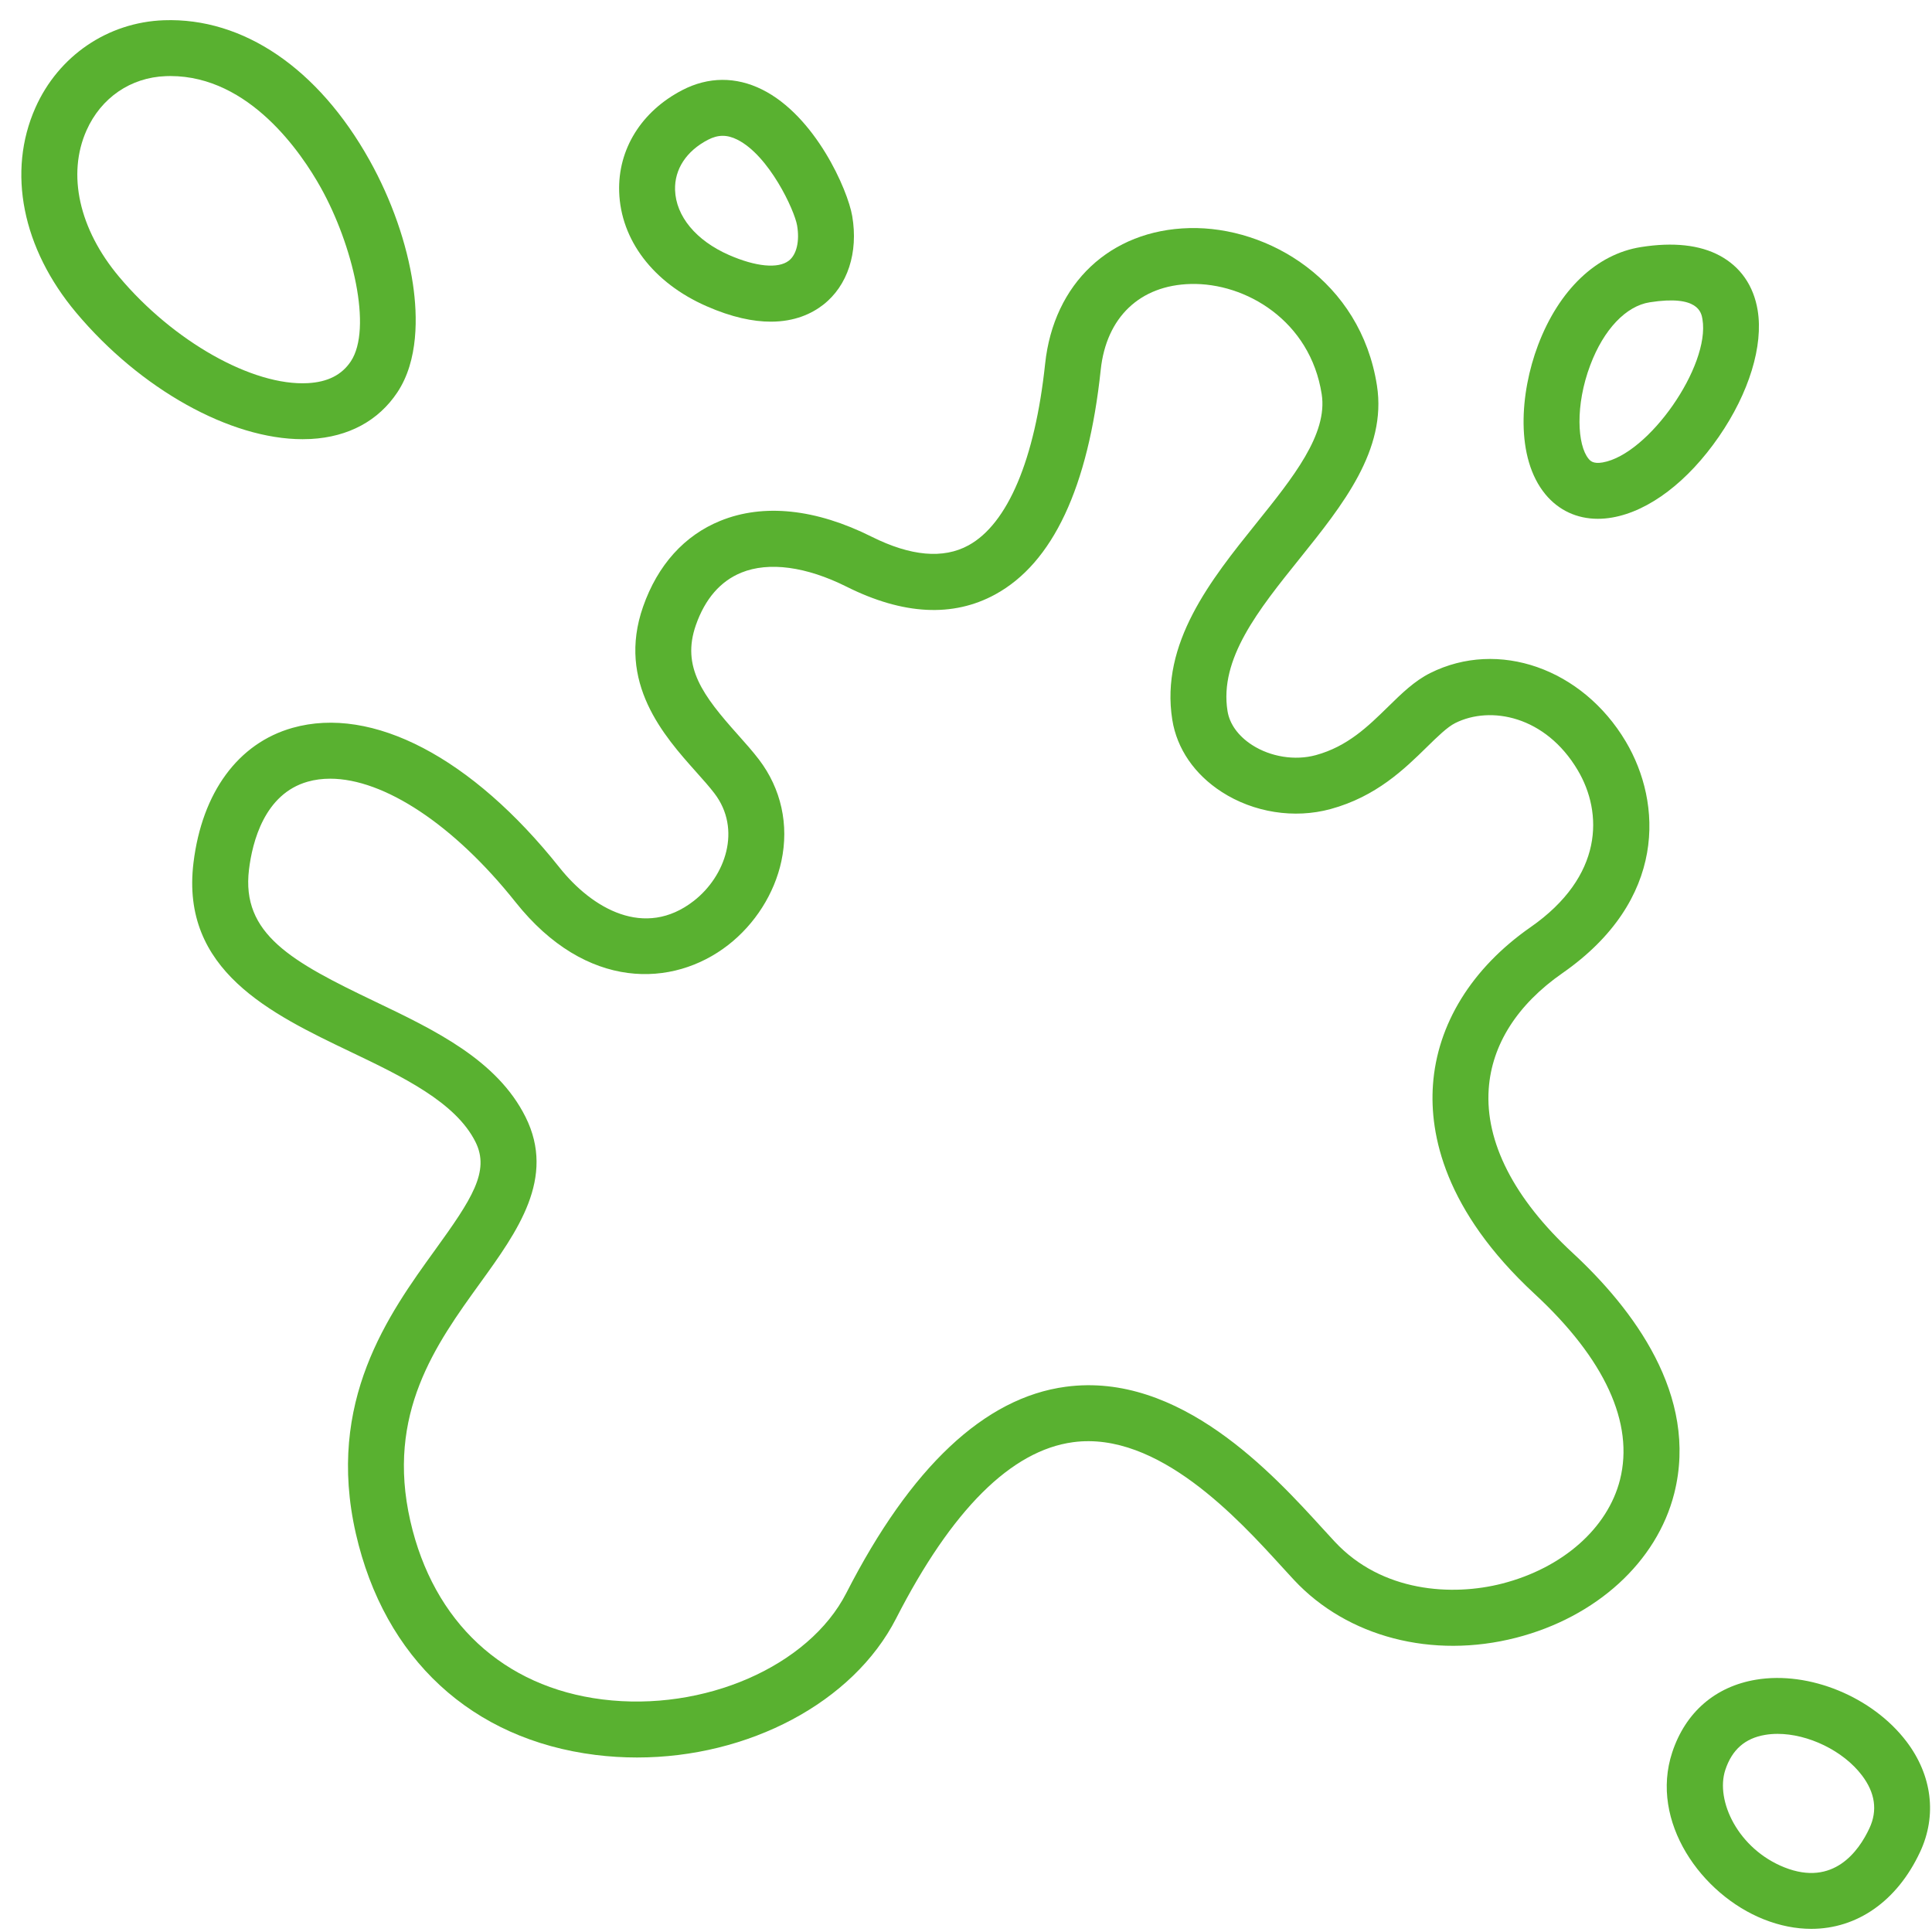 <svg width="83" height="83" viewBox="0 0 83 83" fill="none" xmlns="http://www.w3.org/2000/svg">
<path d="M67.557 53.821C65.043 51.493 63.798 49.059 63.956 46.782C64.088 44.878 65.183 43.157 67.123 41.807C71.629 38.668 71.406 34.486 69.845 31.858C67.979 28.718 64.368 27.452 61.443 28.915C60.766 29.253 60.212 29.795 59.626 30.37C58.773 31.205 57.891 32.069 56.529 32.441C55.635 32.685 54.585 32.517 53.79 32.005C53.199 31.623 52.824 31.106 52.735 30.548C52.376 28.303 54.059 26.208 55.841 23.99C57.682 21.698 59.585 19.329 59.155 16.565C58.454 12.06 54.48 9.715 51.096 9.799C47.698 9.882 45.266 12.172 44.899 15.633C44.463 19.736 43.294 22.504 41.607 23.428C40.524 24.021 39.124 23.896 37.446 23.057C35.048 21.858 32.802 21.622 30.95 22.373C29.401 23.001 28.253 24.276 27.628 26.061C26.484 29.329 28.54 31.631 29.901 33.156C30.198 33.489 30.479 33.803 30.695 34.087C31.87 35.629 31.166 37.645 29.806 38.703C27.697 40.345 25.44 39.036 24.032 37.265C20.277 32.544 15.992 30.302 12.568 31.269C10.232 31.928 8.681 34.041 8.312 37.065C7.748 41.689 11.635 43.549 15.064 45.189C17.281 46.25 19.573 47.346 20.428 49.06C21.058 50.322 20.264 51.521 18.686 53.706C16.705 56.449 13.992 60.205 15.287 65.882C16.516 71.262 20.269 74.729 25.585 75.393C26.18 75.467 26.777 75.503 27.369 75.503C32.142 75.503 36.644 73.153 38.497 69.531C40.886 64.861 43.445 62.312 46.103 61.957C49.746 61.469 53.202 65.26 55.058 67.296C55.251 67.507 55.429 67.703 55.593 67.878C57.883 70.332 61.538 71.282 65.135 70.358C68.581 69.472 71.183 67.097 71.926 64.159C72.991 59.944 70.138 56.211 67.557 53.821ZM69.596 63.571C69.069 65.655 67.13 67.364 64.536 68.031C62.386 68.584 59.368 68.403 57.349 66.239C57.191 66.07 57.019 65.882 56.833 65.678C54.681 63.316 50.677 58.921 45.784 59.576C42.299 60.042 39.127 63.024 36.358 68.438C34.746 71.588 30.242 73.554 25.882 73.009C21.628 72.478 18.62 69.685 17.629 65.347C16.575 60.731 18.731 57.746 20.633 55.112C22.232 52.898 23.886 50.608 22.578 47.987C21.353 45.535 18.683 44.258 16.101 43.022C12.53 41.314 10.359 40.127 10.697 37.356C10.841 36.171 11.361 34.106 13.221 33.581C13.525 33.495 13.847 33.453 14.184 33.453C16.493 33.453 19.5 35.426 22.151 38.76C25.187 42.577 28.924 42.434 31.282 40.599C32.437 39.7 33.271 38.386 33.569 36.995C33.903 35.434 33.561 33.885 32.606 32.631C32.333 32.273 32.022 31.925 31.693 31.556C30.199 29.883 29.267 28.651 29.895 26.855C30.291 25.725 30.95 24.966 31.852 24.599C33.03 24.122 34.635 24.337 36.372 25.206C38.796 26.418 40.945 26.529 42.76 25.535C45.229 24.185 46.752 20.939 47.288 15.887C47.527 13.632 48.972 12.254 51.154 12.2C53.52 12.141 56.291 13.783 56.781 16.934C57.049 18.651 55.552 20.514 53.968 22.485C52.031 24.897 49.836 27.63 50.363 30.927C50.562 32.168 51.316 33.267 52.488 34.023C53.859 34.908 55.606 35.182 57.161 34.758C59.126 34.222 60.336 33.038 61.307 32.086C61.755 31.647 62.178 31.233 62.518 31.063C64.036 30.304 66.396 30.755 67.779 33.085C68.864 34.91 68.9 37.642 65.75 39.835C63.23 41.591 61.742 43.999 61.56 46.616C61.413 48.727 62.052 51.997 65.925 55.584C68.942 58.377 70.211 61.139 69.596 63.571Z" fill="#59B130"/>
<path d="M17.741 12.214C17.484 10.47 16.821 8.575 15.873 6.879C13.669 2.936 10.449 0.749 7.039 0.87C4.626 0.958 2.511 2.399 1.52 4.63C0.299 7.379 0.954 10.67 3.274 13.434C6.036 16.725 9.894 18.868 12.999 18.868C13.12 18.868 13.239 18.865 13.357 18.859C14.972 18.77 16.256 18.078 17.069 16.858C17.986 15.482 17.94 13.573 17.741 12.214ZM15.07 15.526C14.682 16.107 14.079 16.413 13.225 16.46C10.856 16.591 7.446 14.669 5.114 11.889C3.398 9.845 2.875 7.496 3.715 5.605C4.341 4.198 5.616 3.325 7.126 3.271C7.191 3.268 7.254 3.267 7.318 3.267C10.729 3.267 12.964 6.598 13.776 8.051C15.158 10.524 16.008 14.118 15.07 15.526Z" fill="#59B130"/>
<path d="M36.612 9.282C36.419 8.154 35.032 4.987 32.742 3.847C31.613 3.285 30.428 3.293 29.312 3.871C27.556 4.781 26.541 6.413 26.6 8.237C26.666 10.313 28.066 12.15 30.345 13.151C31.447 13.636 32.361 13.819 33.114 13.819C34.149 13.819 34.878 13.473 35.369 13.09C36.415 12.273 36.88 10.85 36.612 9.282ZM33.891 11.197C33.435 11.553 32.47 11.461 31.311 10.952C29.901 10.332 29.037 9.289 29.001 8.161C28.973 7.271 29.489 6.485 30.417 6.004C30.847 5.781 31.234 5.779 31.671 5.997C33.042 6.679 34.132 9.031 34.244 9.686C34.359 10.358 34.224 10.937 33.891 11.197Z" fill="#59B130"/>
<path d="M75.509 13.322C75.334 12.271 74.772 11.462 73.882 10.983C73.023 10.52 71.884 10.395 70.498 10.614C68.587 10.914 66.974 12.45 66.075 14.827C65.296 16.886 65.093 19.666 66.393 21.238C66.963 21.926 67.748 22.288 68.645 22.288C68.847 22.288 69.056 22.27 69.269 22.232C70.846 21.956 72.514 20.69 73.845 18.758C75.141 16.88 75.763 14.847 75.509 13.322ZM68.854 19.866C68.438 19.94 68.316 19.793 68.244 19.706C67.767 19.129 67.66 17.425 68.322 15.678C68.898 14.153 69.852 13.147 70.872 12.987C72.963 12.658 73.091 13.427 73.139 13.716C73.474 15.726 70.83 19.52 68.854 19.866Z" fill="#59B130"/>
<path d="M81.903 74.816C80.442 72.895 77.722 71.779 75.438 72.161C73.686 72.454 72.408 73.562 71.84 75.282C70.86 78.252 73.085 81.39 75.778 82.458C76.47 82.732 77.155 82.865 77.813 82.865C79.77 82.865 81.496 81.69 82.491 79.555C83.219 77.993 83.005 76.266 81.903 74.816ZM80.313 78.54C79.853 79.528 78.767 81.059 76.664 80.225C74.677 79.437 73.683 77.363 74.121 76.035C74.408 75.168 74.968 74.675 75.834 74.531C76.006 74.502 76.184 74.488 76.366 74.488C77.675 74.488 79.182 75.207 79.99 76.271C80.558 77.018 80.667 77.781 80.313 78.54Z" fill="#59B130"/>
</svg>
